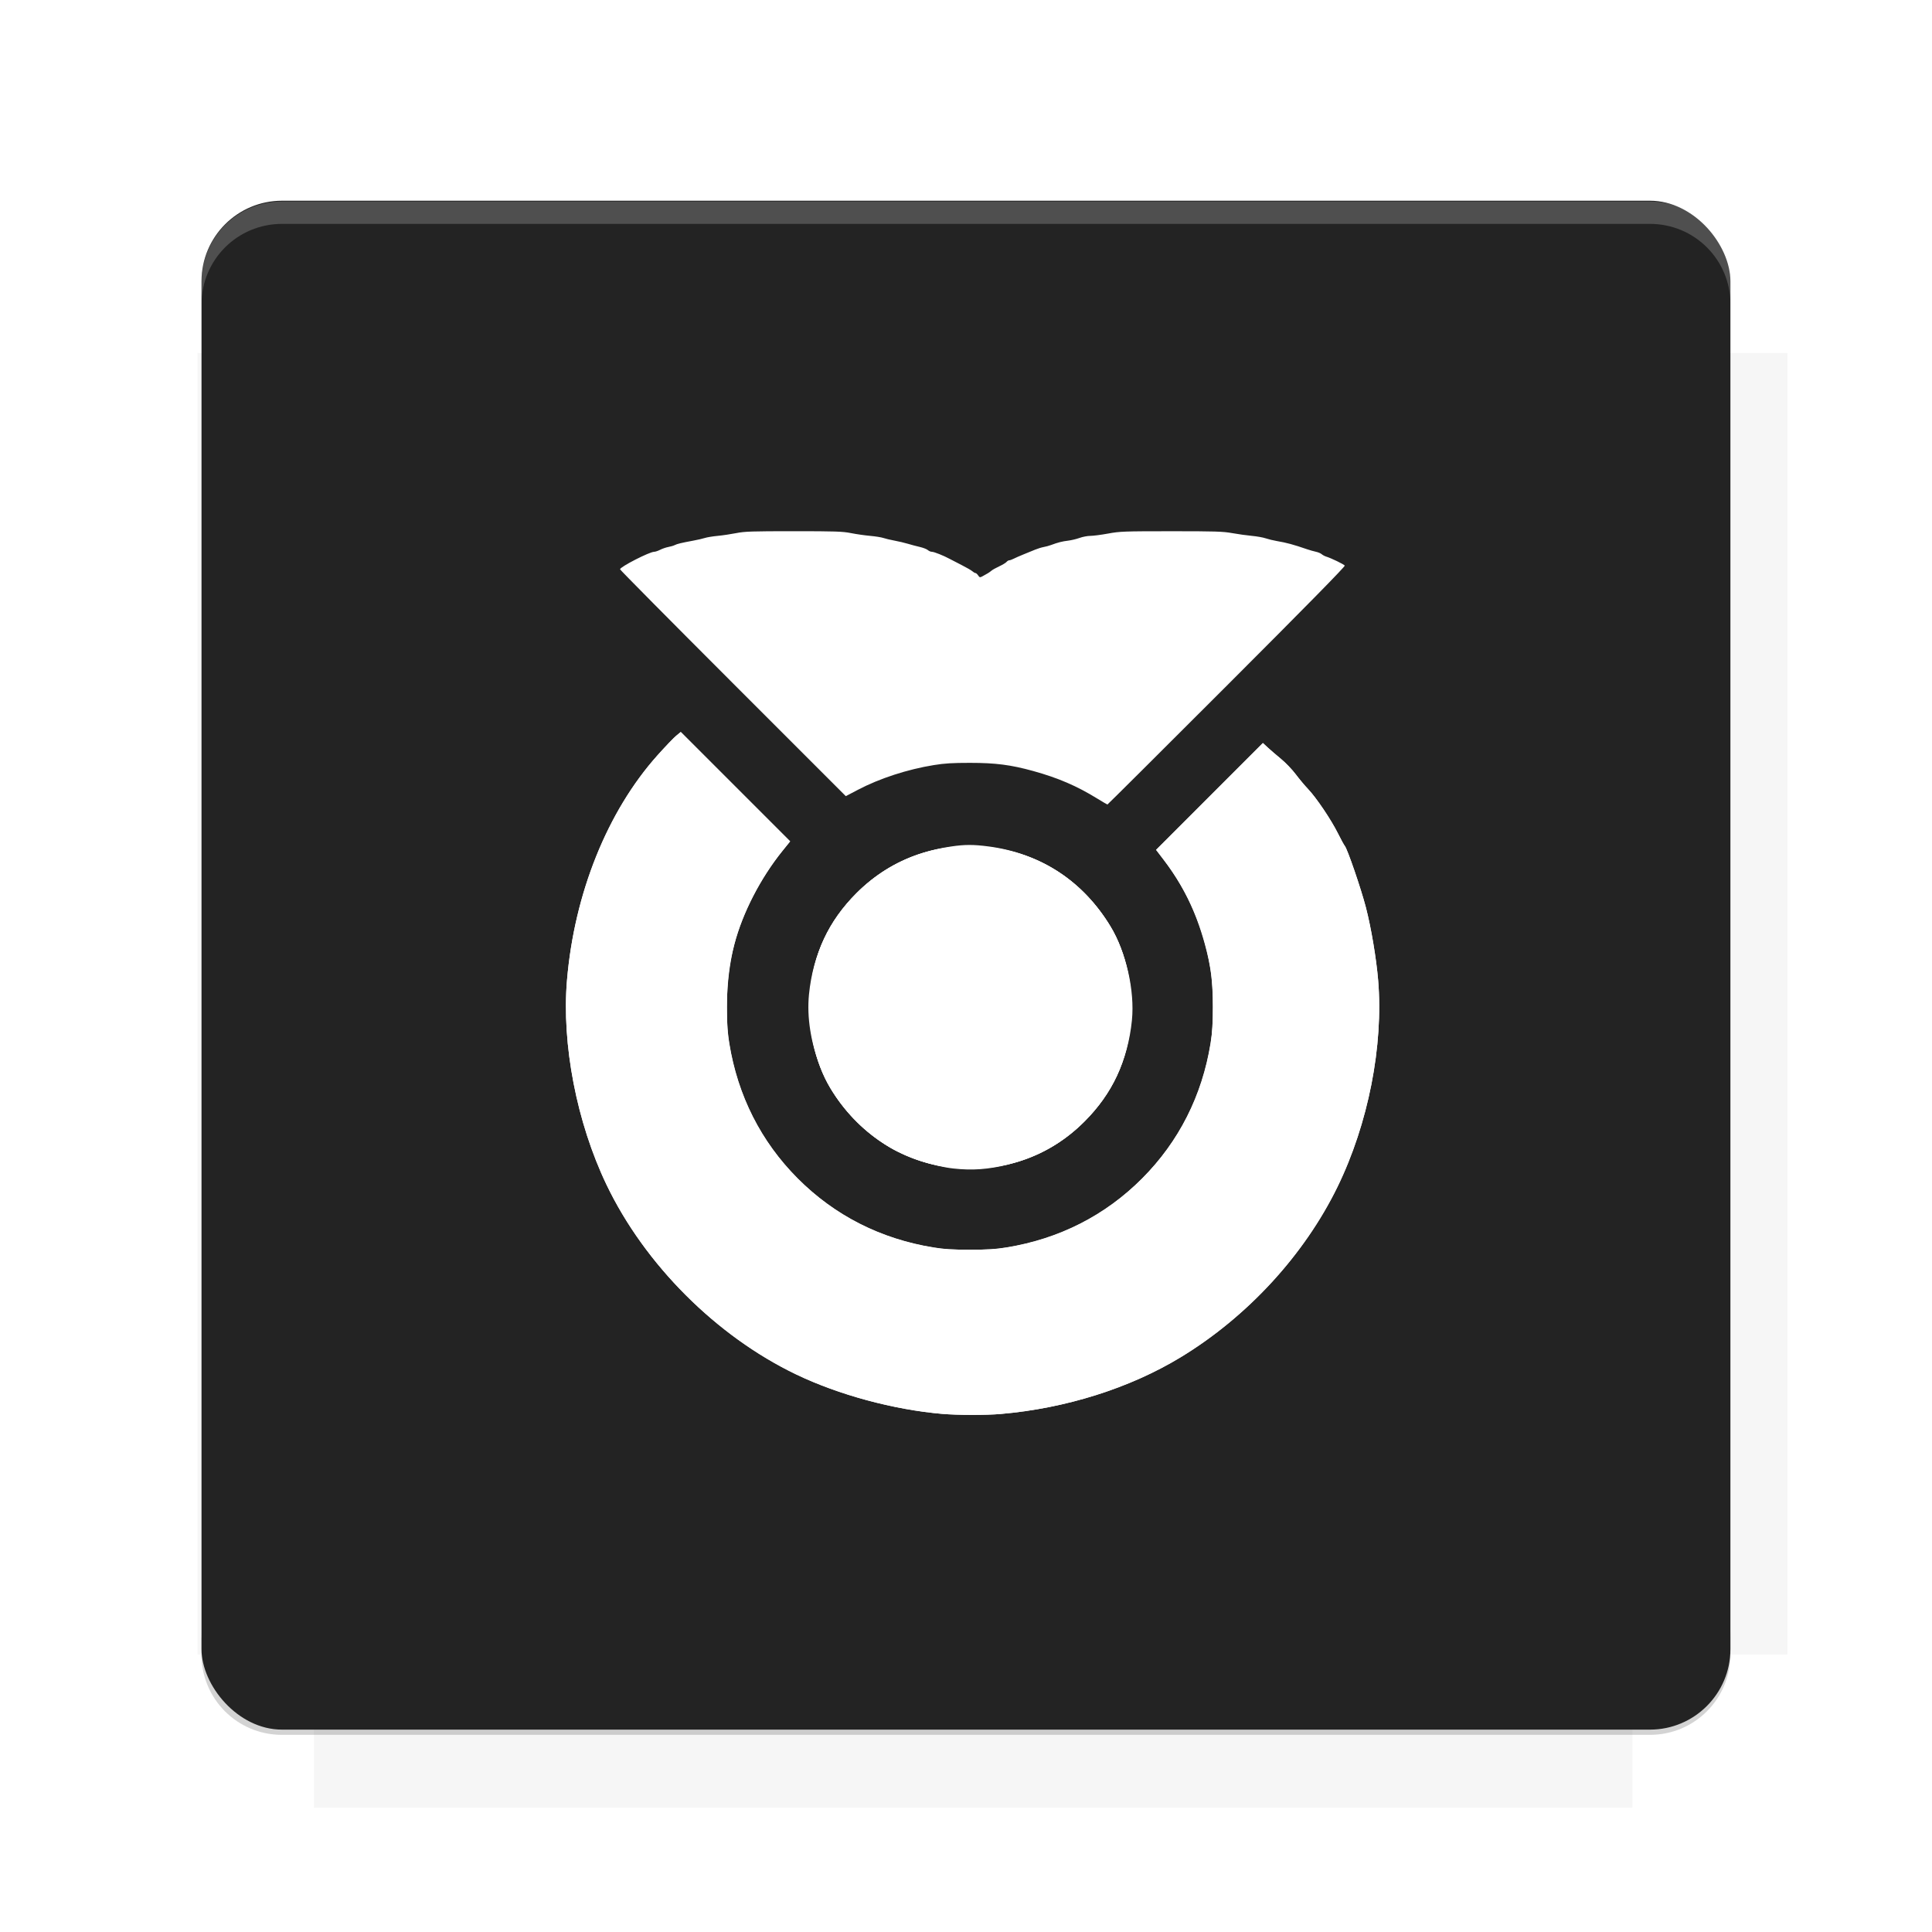 <?xml version="1.0" encoding="UTF-8"?>
<svg version="1.1" viewBox="0 0 26.95 26.95" xmlns="http://www.w3.org/2000/svg">
    <defs>
        <filter id="filter6206-7" color-interpolation-filters="sRGB">
            <feGaussianBlur stdDeviation="0.658"/>
        </filter>
    </defs>
    <g transform="translate(0 -1025.4)">
        <path transform="matrix(1.011 0 0 .998 -.088 2.579)" d="m4.418 1028.2v1.605h-1.605v18.192h1.605v2.14h18.192v-2.14h2.14v-18.192h-2.14v-1.605h-18.192z" fill="#232323" filter="url(#filter6206-7)" opacity=".2"/>
        <rect x="2.811" y="1028.2" width="21.327" height="21.327" rx="1.123" ry="1.123" fill="#232323"/>
        <g transform="translate(-20.925 990.46)">
            <path d="m0 0h48v48h-48z" fill="none"/>
            <g transform="matrix(.336 0 0 .336 1.434 68.477)">
                <path d="m0 0h48v48h-48z" fill="none"/>
            </g>
            <g transform="matrix(.372 0 0 .372 36.377 59.287)">
                <path d="m0 0h48v48h-48z" fill="none"/>
                <g transform="matrix(2.689 0 0 2.689 -77.724 -45.422)">
                    <path d="m0 0h48v48h-48z" fill="none"/>
                </g>
            </g>
        </g>
        <path transform="translate(0 1025.4)" d="m3.934 2.811c-0.622 0-1.123 0.501-1.123 1.123v0.312c0-0.622 0.501-1.123 1.123-1.123h19.082c0.622 0 1.123 0.501 1.123 1.123v-0.312c0-0.622-0.501-1.123-1.123-1.123h-19.082z" fill="#fff" opacity=".2"/>
        <rect x="120" y="512.36" width="40" height="40" fill="none"/>
        <rect x="120" y="592.36" width="40" height="40" fill="none"/>
        <rect x="120" y="632.36" width="40" height="40" fill="none"/>
        <rect x="120" y="552.36" width="40" height="40" fill="none"/>
        <rect x="120" y="672.36" width="40" height="40" fill="none"/>
        <rect x="200" y="512.36" width="40" height="40" fill="none"/>
        <rect x="200" y="592.36" width="40" height="40" fill="none"/>
        <rect x="200" y="632.36" width="40" height="40" fill="none"/>
        <rect x="200" y="552.36" width="40" height="40" fill="none"/>
        <rect x="200" y="672.36" width="40" height="40" fill="none"/>
        <rect x="280" y="512.36" width="40" height="40" fill="none"/>
        <rect x="280" y="592.36" width="40" height="40" fill="none"/>
        <rect x="280" y="632.36" width="40" height="40" fill="none"/>
        <rect x="280" y="552.36" width="40" height="40" fill="none"/>
        <rect x="280" y="672.36" width="40" height="40" fill="none"/>
        <rect x="160" y="512.36" width="40" height="40" fill="none"/>
        <rect x="160" y="592.36" width="40" height="40" fill="none"/>
        <rect x="160" y="632.36" width="40" height="40" fill="none"/>
        <rect x="160" y="552.36" width="40" height="40" fill="none"/>
        <rect x="160" y="672.36" width="40" height="40" fill="none"/>
        <rect x="240" y="512.36" width="40" height="40" fill="none"/>
        <rect x="240" y="592.36" width="40" height="40" fill="none"/>
        <rect x="240" y="632.36" width="40" height="40" fill="none"/>
        <rect x="240" y="552.36" width="40" height="40" fill="none"/>
        <rect x="240" y="672.36" width="40" height="40" fill="none"/>
        <rect x="120" y="712.36" width="40" height="40" fill="none"/>
        <rect x="200" y="712.36" width="40" height="40" fill="none"/>
        <rect x="280" y="712.36" width="40" height="40" fill="none"/>
        <rect x="160" y="712.36" width="40" height="40" fill="none"/>
        <rect x="240" y="712.36" width="40" height="40" fill="none"/>
        <rect x="320" y="552.36" width="40" height="40" fill="none"/>
        <rect x="320" y="592.36" width="40" height="40" fill="none"/>
        <rect x="320" y="672.36" width="40" height="40" fill="none"/>
        <rect x="320" y="512.36" width="40" height="40" fill="none"/>
        <rect x="320" y="632.36" width="40" height="40" fill="none"/>
        <rect x="320" y="712.36" width="40" height="40" fill="none"/>
        <rect x="150" y="542.36" width="180" height="180" fill="none"/>
        <g transform="matrix(.373 0 0 .373 4.438 1028.8)">
            <path d="m0 0h48v48h-48z" fill="none"/>
        </g>
        <g transform="matrix(.365 0 0 .365 4.815 1028.8)">
            <path d="m0 0h48v48h-48z" fill="none"/>
        </g>
        <g transform="matrix(.416 0 0 .416 79.055 989.88)">
            <g transform="matrix(.062 0 0 .062 -26.473 173.71)">
                <g transform="matrix(38.618 0 0 38.618 13804 -12696)">
                    <g transform="matrix(.714 0 0 .714 -375.49 176.57)">
                        <path transform="matrix(1.4 0 0 1.4 525.63 -247.17)" d="m490.56 95.75c-121.72 0.185-342.34 0.091-468.16 0.094-1.555 6.974-2.406 14.232-2.406 21.688v76.344c139.06 0.494 331.32 0.255 472.97 0.25v-76.594c0-7.487-0.839-14.78-2.406-21.781zm-307.19 197.94c-52.495-3e-3 -106.38 0.12-163.38 0.375v92.844c191.76-0.263 282.43-0.093 472.97-0.219v-92.25c-109.29-0.355-208.43-0.744-309.59-0.75z" opacity="0"/>
                    </g>
                </g>
            </g>
        </g>
        <path d="m23.015 1049.6c0.622 0 1.123-0.501 1.123-1.123v-0.312c0 0.622-0.501 1.123-1.123 1.123h-19.082c-0.622 0-1.123-0.501-1.123-1.123v0.312c0 0.622 0.501 1.123 1.123 1.123h19.082z" fill="#232323" opacity=".2"/>
    </g>
    <g transform="matrix(1.058 0 0 1.058 -.857 -.355)" fill="#fff">
        <g transform="matrix(.014 0 0 .014 8.089 7.261)" fill="#fff">
            <path d="m367.5 836.86c-45.743-3.94-97.393-17.873-137.5-37.094-75.177-36.027-142.76-103.62-178.75-178.77-28.053-58.576-42.307-132.32-37.209-192.5 6.927-81.782 38.025-159.1 85.198-211.83 7.296-8.155 15.218-16.438 17.606-18.408l4.341-3.582 103 103-7.186 8.907c-20.768 25.741-37.589 58.378-45.307 87.907-7.22 27.621-9.207 65.851-4.835 93 7.989 49.607 29.861 92.938 64.417 127.62 34.783 34.912 78.263 56.962 128.23 65.025 10.233 1.651 17.47 2.098 34 2.098s23.767-0.447 34-2.098c49.963-8.064 93.444-30.113 128.23-65.025 34.554-34.683 56.41-77.98 64.422-127.62 1.651-10.233 2.098-17.47 2.098-34 0-24.102-1.857-38.539-7.652-59.5-8.517-30.802-20.446-55.19-38.632-78.979l-7.138-9.338 100.57-100.59 4.552 4.215c2.504 2.318 8.104 7.134 12.445 10.702 4.359 3.583 10.579 10.069 13.893 14.487 3.3 4.4 8.569 10.7 11.708 14 7.723 8.117 21.587 28.677 27.985 41.5 2.881 5.775 5.83 11.175 6.552 12 2.445 2.793 15.344 40.396 19.896 58 4.917 19.014 9.803 48.035 11.501 68.304 5.17 61.738-9.322 135.46-38.3 194.83-31.285 64.094-84.82 122.26-147.63 160.39-48.041 29.167-108.32 48.165-169.5 53.426-13.926 1.197-40.598 1.157-55-0.084zm10.584-231.07c-18.675-2.075-43.739-10.311-59.532-19.564-29.612-17.347-53.948-45.186-65.649-75.096-9.303-23.78-13.112-47.881-10.962-69.355 3.74-37.35 18.669-69.18 44.652-95.205 24.328-24.367 53.374-38.719 89.151-44.051 12.861-1.917 21.142-1.925 35.455-0.034 48.761 6.442 88.969 32.868 114.68 75.37 14.727 24.346 22.976 60.457 20.182 88.355-3.74 37.35-18.669 69.18-44.652 95.205-20.393 20.426-43.433 33.451-71.755 40.566-18.42 4.627-33.91 5.771-51.57 3.809zm135.42-348.37c-19.234-11.884-36.989-19.52-60.5-26.021-20.961-5.796-35.398-7.652-59.5-7.652-16.53 0-23.767 0.447-34 2.098-24.763 3.997-51.081 12.559-71.394 23.228l-11.489 6.034-106.31-106.31c-58.47-58.468-106.31-106.77-106.31-107.35 0-2.241 27.739-16.463 32.11-16.463 1.083 0 3.66-0.862 5.726-1.917 2.066-1.054 5.536-2.238 7.71-2.632 2.174-0.393 4.854-1.185 5.954-1.759 2.208-1.152 6.245-2.122 17.5-4.205 4.125-0.763 9.075-1.906 11-2.539s7.325-1.513 12-1.955c4.675-0.442 12.55-1.612 17.5-2.599 7.855-1.567 14.724-1.795 54-1.795 39.335 0 46.133 0.227 54 1.8 4.95 0.99 13.05 2.157 18 2.594s10.575 1.335 12.5 1.996c1.925 0.662 6.65 1.783 10.5 2.492 3.85 0.709 9.475 2.038 12.5 2.952s8.108 2.264 11.295 3 6.597 2.063 7.579 2.951c0.981 0.888 2.707 1.615 3.835 1.615 2.051 0 11.143 3.634 16.792 6.712 1.65 0.899 6.72 3.518 11.266 5.821 4.546 2.302 9.082 4.924 10.079 5.827 0.997 0.902 2.285 1.641 2.862 1.641s1.714 1.002 2.527 2.226c1.309 1.972 1.751 2.082 3.872 0.96 4.487-2.373 6.878-3.863 8.637-5.383 0.966-0.835 4.272-2.687 7.345-4.114s6.166-3.292 6.872-4.143 1.867-1.547 2.58-1.547c0.713 0 2.571-0.662 4.128-1.471 1.557-0.809 5.756-2.653 9.331-4.099s8.525-3.462 11-4.482 6.075-2.124 8-2.455 5.075-1.193 7-1.916c6.257-2.351 10.399-3.406 16-4.076 3.025-0.362 7.879-1.522 10.788-2.58s7.476-1.922 10.151-1.922 10.195-0.98 16.712-2.177c11.089-2.037 14.898-2.178 59.349-2.193 41.427-0.014 48.779 0.214 57.5 1.785 5.5 0.99 13.825 2.151 18.5 2.58 4.675 0.428 10.525 1.47 13 2.314s7.2 1.995 10.5 2.557c9.344 1.591 15.607 3.291 28.5 7.737 2.475 0.853 6.2 1.909 8.279 2.345 2.078 0.436 4.553 1.473 5.5 2.304 0.947 0.831 2.846 1.853 4.221 2.272 4.779 1.456 16.742 7.249 17.5 8.476 0.506 0.819-36.835 38.832-111.12 113.12-61.534 61.536-112.11 111.88-112.38 111.88-0.276-3e-3 -4.552-2.508-9.502-5.567z"/>
            <path d="m367.5 836.86c-45.743-3.94-97.393-17.873-137.5-37.094-75.177-36.027-142.76-103.62-178.75-178.77-28.053-58.576-42.307-132.32-37.209-192.5 6.927-81.782 38.025-159.1 85.198-211.83 7.296-8.155 15.218-16.438 17.606-18.408l4.341-3.582 103 103-7.186 8.907c-20.765 25.738-37.578 58.357-45.31 87.907-5.153 19.695-6.947 34.93-6.947 59 0 17.643 0.419 24.574 2.117 35 7.96 48.888 29.862 91.941 64.416 126.62 34.778 34.908 78.023 57.008 127.23 65.02 10.426 1.698 17.357 2.117 35 2.117s24.574-0.419 35-2.117c49.204-8.011 92.448-30.112 127.23-65.02 34.554-34.683 56.456-77.735 64.416-126.62 3.016-18.524 3.016-51.476 0-70-6.292-38.645-21.061-73.236-44.18-103.48l-7.138-9.338 100.57-100.59 4.552 4.215c2.504 2.318 8.104 7.134 12.445 10.702 4.359 3.583 10.579 10.069 13.893 14.487 3.3 4.4 8.569 10.7 11.708 14 7.723 8.117 21.587 28.677 27.985 41.5 2.881 5.775 5.83 11.175 6.552 12 2.445 2.793 15.344 40.396 19.896 58 4.917 19.014 9.803 48.035 11.501 68.304 5.17 61.738-9.322 135.46-38.3 194.83-31.285 64.094-84.82 122.26-147.63 160.39-48.041 29.167-108.32 48.165-169.5 53.426-13.926 1.197-40.598 1.157-55-0.084zm8-232.02c-46.504-5.208-87.796-32.415-113.38-74.706-14.668-24.249-22.106-58.656-19.323-89.387 3.405-37.606 17.433-67.77 43.793-94.172 33.968-34.023 79.595-49.428 127.61-43.085 47.104 6.223 86.209 32.264 111.68 74.37 14.668 24.249 22.106 58.656 19.323 89.387-3.405 37.606-17.433 67.77-43.793 94.172-33.365 33.419-77.943 48.792-125.91 43.42z"/>
            <path d="m375.5 604.84c-46.504-5.208-87.796-32.415-113.38-74.706-14.668-24.249-22.106-58.656-19.323-89.387 3.405-37.606 17.433-67.77 43.793-94.172 33.968-34.023 79.595-49.428 127.61-43.085 47.104 6.223 86.209 32.264 111.68 74.37 14.668 24.249 22.106 58.656 19.323 89.387-3.405 37.606-17.433 67.77-43.793 94.172-33.365 33.419-77.943 48.792-125.91 43.42z"/>
        </g>
    </g>
    <g display="none" fill="none">
        <rect transform="rotate(90)" x="7.334" y="-19.616" width="12.282" height="12.282" display="inline" stroke="#000" stroke-width=".066"/>
        <rect x="6.773" y="8.112" width="13.405" height="10.726" stroke="#5261ff" stroke-linecap="round" stroke-linejoin="round" stroke-width=".065"/>
        <rect transform="rotate(90)" x="6.773" y="-18.838" width="13.405" height="10.726" display="inline" stroke="#0f0" stroke-linecap="round" stroke-linejoin="round" stroke-width=".065"/>
    </g>
</svg>
